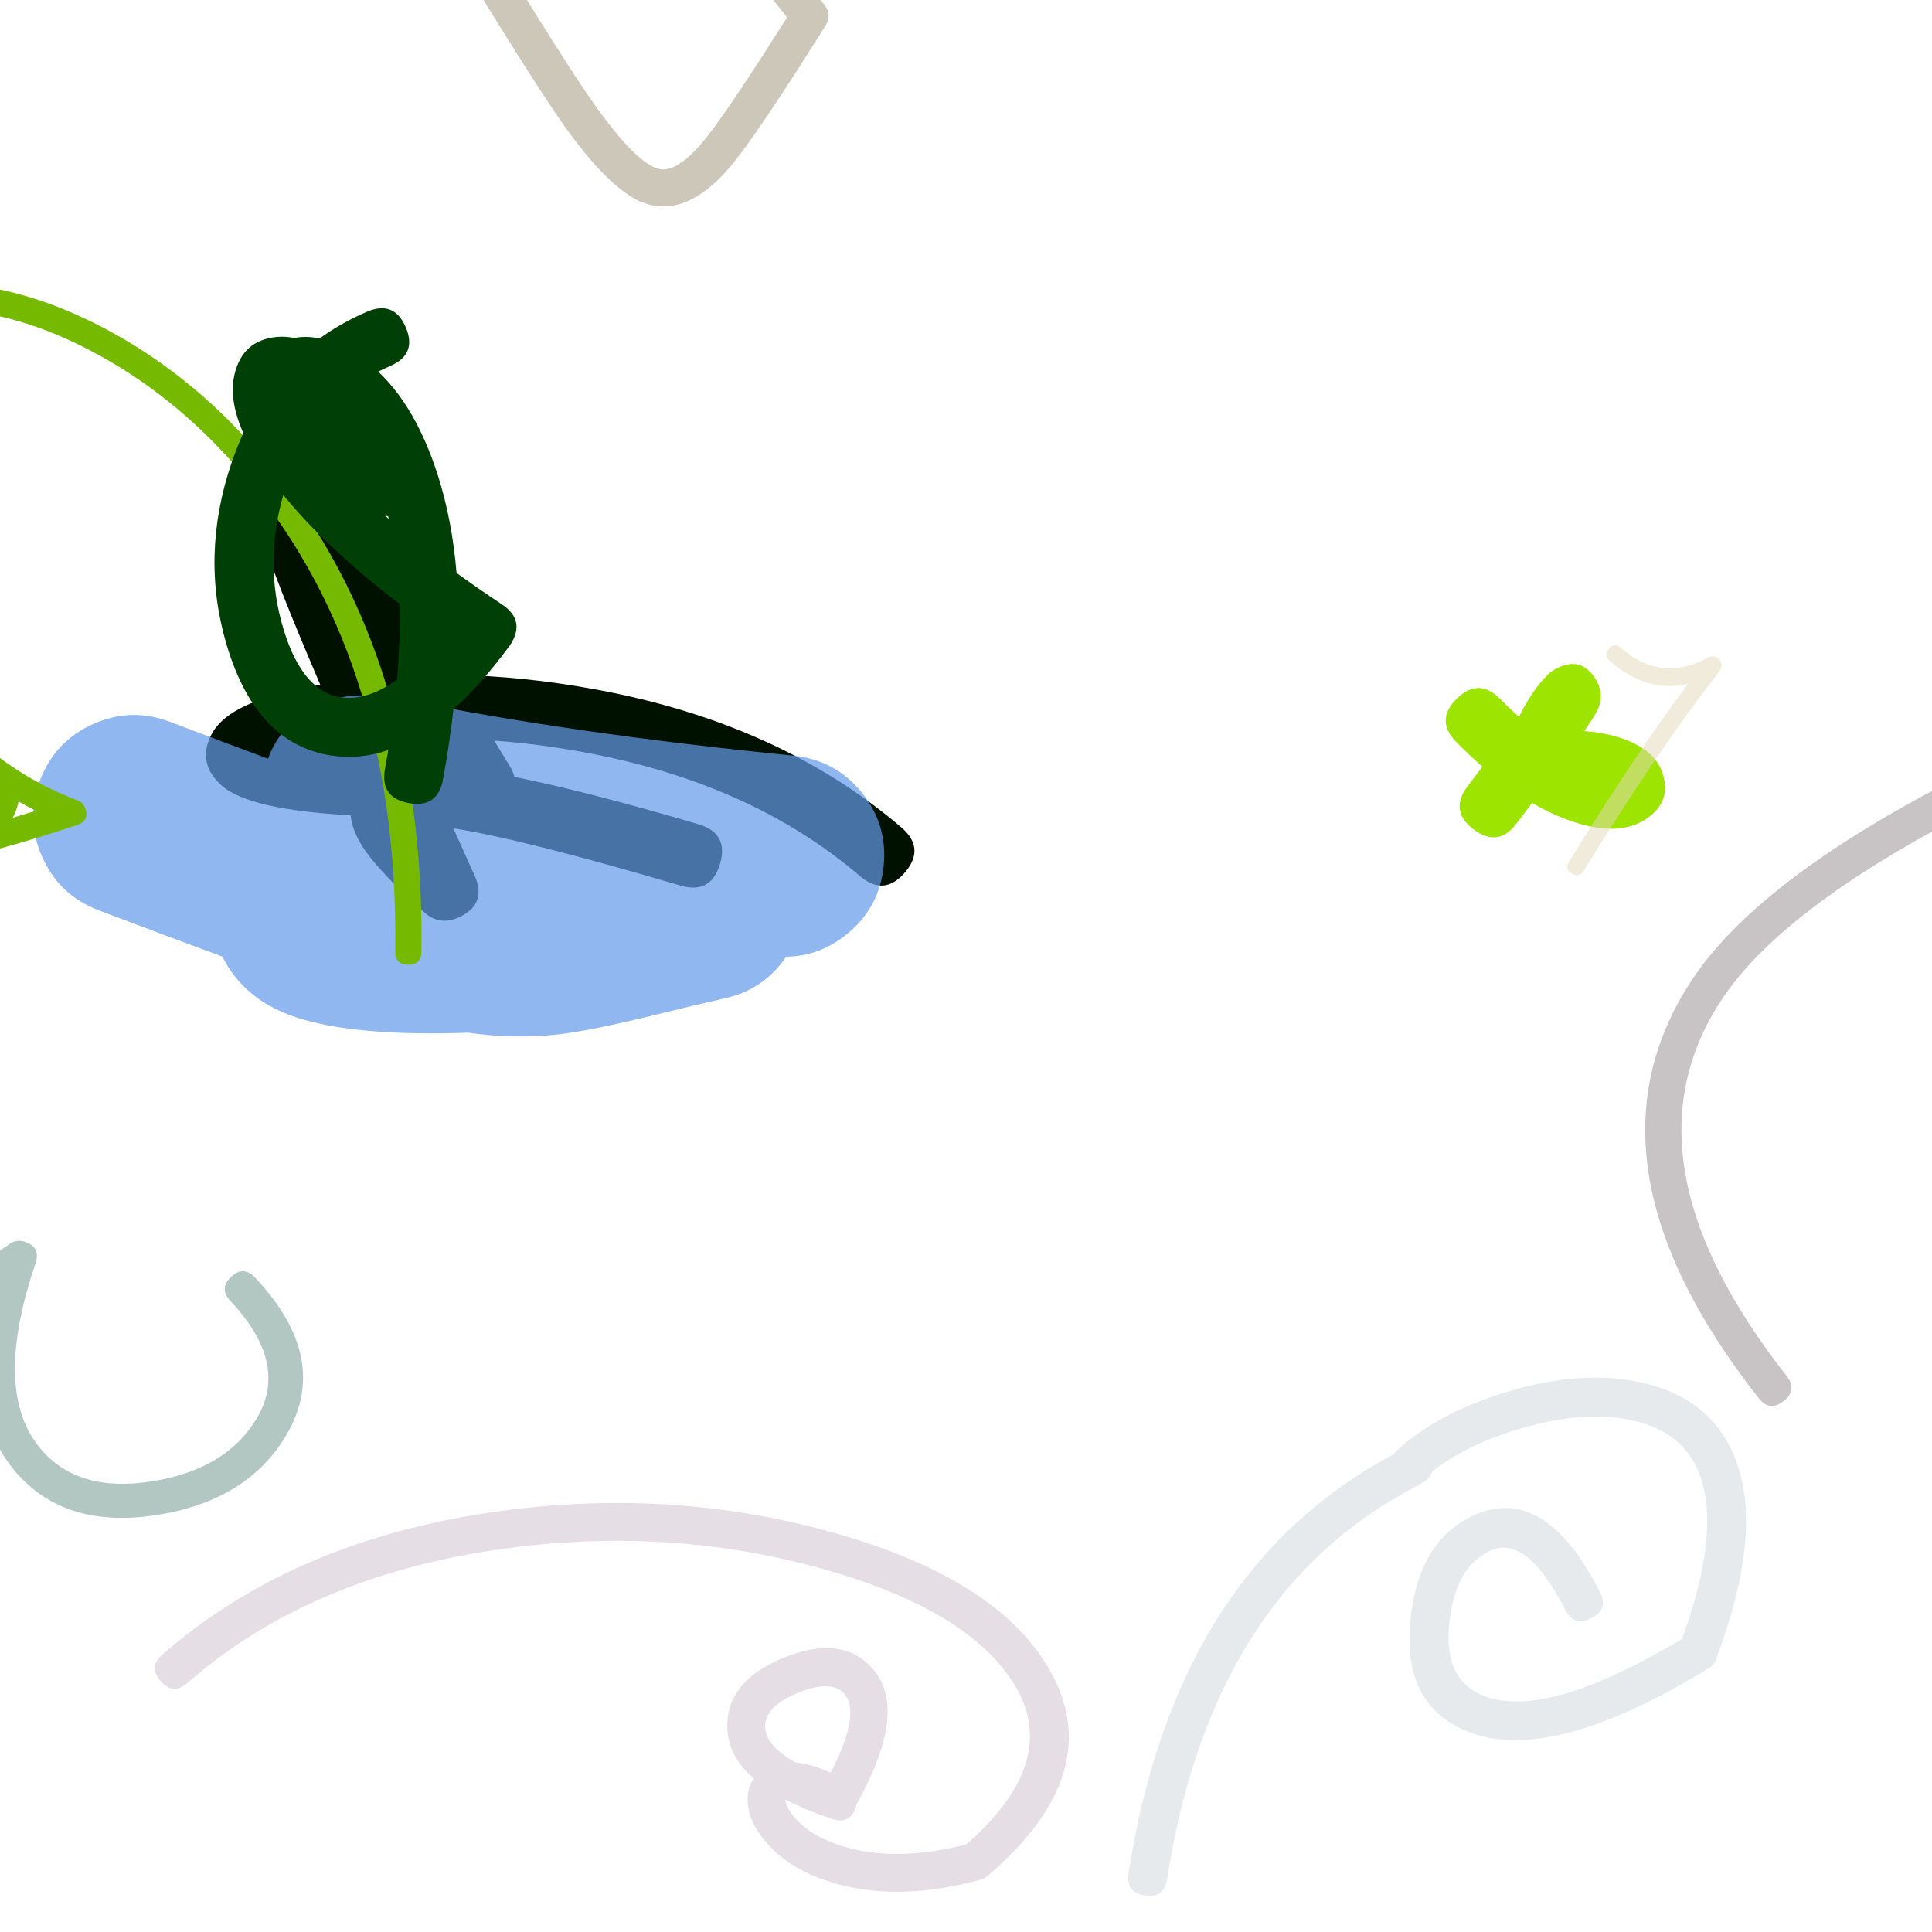<svg xmlns="http://www.w3.org/2000/svg" width="384" height="384" viewBox="0 0 384 384">
  <defs/>
  <path fill="rgb(61.569%, 89.412%, 0%)" d="M298.178,138.935 Q300.065,140.849 301.902,142.498 Q304.715,136.843 307.79,133.956 Q308.387,133.395 309.088,133.012 Q314.419,130.101 317.374,135.396 Q318.88,138.095 317.581,140.986 Q317.332,141.542 316.826,142.365 Q316.151,143.463 314.885,145.31 Q320.746,145.778 324.69,147.702 Q329.166,149.886 330.428,153.641 Q332.343,159.34 327.162,162.788 Q321.342,166.661 311.105,162.775 Q307.838,161.534 304.513,159.591 Q303.046,161.545 301.439,163.665 Q299.593,166.099 297.453,166.393 Q295.313,166.687 292.879,164.841 Q288.01,161.149 291.702,156.281 Q293.239,154.253 294.641,152.386 Q292.076,150.151 289.479,147.518 Q285.187,143.168 289.537,138.877 Q291.712,136.731 293.872,136.746 Q296.032,136.761 298.178,138.935 Z"/>
  <path fill="rgb(22.353%, 16.471%, 17.255%)" opacity="0.275" d="M399.362,145.543 Q403.61,146.775 404.157,149.873 Q404.672,152.792 401.487,155.386 Q399.179,157.266 389.653,162.249 Q353.765,181.018 342.079,198.862 Q321.363,230.495 355.114,273.498 Q356.208,274.893 356.058,276.138 Q355.908,277.382 354.514,278.477 Q351.724,280.666 349.535,277.877 Q312.641,230.869 336.146,194.977 Q348.843,175.589 386.366,155.964 Q392.541,152.735 395.272,151.06 Q395.165,150.918 395.08,150.763 Q394.476,149.665 394.969,147.962 Q395.957,144.556 399.362,145.543 Z"/>
  <path fill="rgb(22.353%, 2.353%, 18.824%)" opacity="0.132" d="M32.294,328.844 Q57.891,306.472 97.4,300.628 Q132.339,295.459 164.838,304.401 Q197.498,313.388 208.186,331.173 Q220.71,352.014 196.285,372.853 Q195.644,373.401 194.83,373.621 Q179.145,377.871 166.714,374.537 Q156.193,371.715 151.182,364.798 Q148.786,361.491 148.602,358.238 Q148.443,355.435 149.814,353.495 Q144.921,349.2 144.588,343.915 Q143.978,334.233 155.898,329.443 Q167.9,324.62 173.868,332.208 Q180.359,340.462 170.33,358.435 Q170.259,358.772 170.138,359.135 Q169.546,360.916 168.358,361.511 Q167.171,362.106 165.389,361.513 Q160.144,359.769 156.219,357.737 Q156.049,357.802 155.911,357.898 L156.102,357.814 Q156.162,358.867 157.265,360.391 Q160.713,365.151 168.66,367.282 Q178.823,370.007 192.049,366.587 Q210.841,350.175 201.748,335.042 Q192.608,319.833 162.845,311.644 Q131.872,303.122 98.499,308.058 Q61.173,313.58 37.237,334.5 Q35.823,335.736 34.498,335.647 Q33.174,335.558 31.938,334.144 Q29.466,331.316 32.294,328.844 Z M165.09,352.329 Q171.06,340.789 167.964,336.852 Q165.477,333.69 158.698,336.413 Q151.816,339.179 152.085,343.442 Q152.309,347 158.053,350.276 Q161.171,350.573 165.09,352.329 Z"/>
  <path fill="rgb(0%, 6.667%, 0%)" d="M170.901,174.11 Q149.351,155.649 116.145,149.528 Q107.01,147.844 98.233,147.206 Q99.812,149.794 101.46,152.514 Q102.004,153.411 102.226,154.403 Q116.901,157.374 138.809,163.824 Q144.898,165.617 143.105,171.707 Q141.312,177.797 135.223,176.004 Q103.76,166.741 90.104,164.64 Q92.111,169.107 94.273,173.886 L94.303,173.954 Q96.92,179.738 91.136,182.354 Q87.351,184.067 84.267,181.284 Q75.807,173.65 72.654,169.16 Q69.991,165.368 69.699,162.051 Q49.527,160.952 44.1,156.171 Q39.21,151.865 41.887,146.255 Q43.376,143.136 47.515,140.913 Q53.121,137.902 63.659,136.104 Q54.13,113.849 52.111,106.643 Q51.264,103.622 51.155,101.694 Q50.75,94.525 57.155,93.673 Q61.988,93.03 68.354,101.248 Q75.302,110.216 90.19,134.14 Q103.933,134.366 118.447,137.042 Q155.014,143.782 179.161,164.468 Q183.982,168.598 179.852,173.419 Q175.722,178.24 170.901,174.11 Z M68.877,148.136 Q67.562,148.325 66.256,148.542 Q64.446,148.842 62.843,149.169 Q65.784,149.438 69.513,149.584 Q69.192,148.855 68.877,148.136 Z M82.208,146.923 Q82.821,148.312 83.451,149.736 Q84.164,149.728 84.888,149.719 Q84.006,148.28 83.15,146.889 Q82.678,146.905 82.208,146.923 Z"/>
  <path fill="rgb(39.216%, 60.392%, 91.765%)" opacity="0.71" d="M53.274,150.798 Q55.475,144.672 61.584,140.906 Q68.493,136.648 80.589,139.108 Q113.405,145.78 157.697,150.195 Q165.951,151.017 171.205,157.435 Q176.46,163.853 175.637,172.107 Q174.815,180.361 168.397,185.616 Q162.98,190.05 156.256,190.156 Q151.84,196.694 144.057,198.426 Q138.972,199.558 130.763,201.578 Q117.234,204.908 110.832,205.61 Q102.226,206.555 93.051,205.258 Q92.042,205.293 91.04,205.319 Q68.604,205.892 57.547,201.738 Q51.399,199.429 47.557,195.105 Q45.485,192.775 44.214,190.126 Q33.124,186.07 19.562,180.906 Q11.81,177.954 8.416,170.386 Q5.021,162.817 7.973,155.066 Q10.925,147.314 18.493,143.92 Q26.062,140.525 33.813,143.477 Q44.396,147.506 53.274,150.798 Z"/>
  <path fill="rgb(34.902%, 27.451%, 10.588%)" opacity="0.303" d="M88.837,-25.883 Q91.239,-21.964 95.662,-14.72 Q112.463,12.796 118.237,20.894 Q126.284,32.179 130.75,33.527 Q134.151,34.553 139.275,28.692 Q143.543,23.809 155.375,5.125 Q155.945,4.225 156.437,3.448 Q154.541,1.076 151.862,-2.293 Q136.074,-22.149 132.032,-23.213 Q128.408,-24.167 117.042,-11.445 Q114.597,-8.707 111.859,-11.153 Q109.121,-13.599 111.567,-16.336 Q119.016,-24.675 122.766,-27.458 Q128.522,-31.73 133.901,-30.313 Q138.504,-29.101 144.437,-22.76 Q147.976,-18.977 157.608,-6.862 Q161.566,-1.886 163.803,0.9 Q165.449,2.948 164.041,5.166 Q163.204,6.485 161.577,9.053 Q149.443,28.215 144.803,33.524 Q136.563,42.95 128.63,40.556 Q121.762,38.484 112.259,25.156 Q106.333,16.846 89.396,-10.894 Q84.976,-18.134 82.577,-22.046 Q81.618,-23.611 81.921,-24.873 Q82.224,-26.135 83.789,-27.095 Q86.918,-29.013 88.837,-25.883 Z"/>
  <path fill="rgb(46.275%, 72.941%, 0%)" d="M-5.091,153.324 Q-16.197,144.395 -23.77,130.553 Q-34.724,110.531 -35.657,86.362 Q-36.524,63.931 -28.947,53.673 Q-24.621,47.817 -18.747,48.76 Q-13.389,49.621 -8.154,56.461 Q5.421,57.292 20.282,65.015 Q37.324,73.871 50.904,89.372 Q84.584,127.814 83.759,189.172 Q83.742,190.473 83.082,191.115 Q82.423,191.757 81.121,191.74 Q78.518,191.705 78.553,189.102 Q79.351,129.742 46.988,92.803 Q34.053,78.04 17.881,69.635 Q3.366,62.092 -9.61,61.602 Q-10.883,61.553 -11.626,60.519 Q-15.966,54.48 -19.573,53.901 Q-22.317,53.461 -24.759,56.767 Q-31.25,65.555 -30.454,86.161 Q-29.568,109.106 -19.202,128.054 Q-6.868,150.599 15.419,159.091 Q16.577,159.532 16.965,160.709 Q17.779,163.182 15.307,163.996 Q-11.724,172.899 -19.329,171.598 Q-21.811,171.173 -22.907,169.625 Q-24.174,167.837 -23.24,165.554 Q-22.244,163.121 -18.445,160.205 Q-11.477,154.857 -5.091,153.324 Z M-2.977,161.861 Q-1.288,158.975 -1.242,158.038 Q-1.72,157.986 -2.545,158.119 Q-8.407,159.064 -15.275,164.336 Q-16.954,165.625 -17.764,166.55 Q-13.635,166.889 -3.296,164.172 Q-3.362,164.027 -3.402,163.875 Q-3.635,162.984 -2.977,161.861 Z M2.558,162.536 Q4.747,161.892 7.144,161.146 Q5.391,160.274 3.703,159.31 Q3.395,160.779 2.558,162.536 Z"/>
  <path fill="rgb(0%, 19.608%, 25.882%)" opacity="0.098" d="M224.314,372.333 Q233.666,312.01 277.108,288.989 Q277.414,288.464 277.907,288.025 Q286.324,280.537 300.043,276.5 Q314.758,272.17 326.436,274.829 Q340.995,278.143 345.388,291.285 Q350.182,305.628 341.088,329.734 Q340.617,330.982 339.478,331.675 Q309.391,349.987 293.214,344.69 Q278.664,339.926 280.306,322.289 Q281.82,306.024 293.283,301.044 Q307.106,295.039 317.997,316.41 Q318.876,318.135 318.453,319.437 Q318.03,320.739 316.305,321.618 Q312.855,323.376 311.097,319.926 Q303.513,305.043 296.369,308.147 Q289.106,311.302 288.016,323.007 Q286.947,334.49 295.624,337.331 Q308.139,341.428 334.306,325.752 Q341.85,305.129 338.043,293.74 Q335.031,284.727 324.717,282.379 Q315.007,280.169 302.229,283.929 Q291.541,287.074 284.732,292.41 Q284.72,292.442 284.708,292.475 Q284.327,293.479 283.452,294.214 Q282.867,294.704 280.828,295.781 Q240.733,316.968 231.967,373.519 Q231.374,377.345 227.548,376.752 Q223.721,376.159 224.314,372.333 Z"/>
  <path fill="rgb(88.235%, 85.098%, 72.941%)" opacity="0.518" d="M311.848,171.273 Q325.62,149.054 335.538,135.904 Q327.265,137.835 319.927,131.342 Q319.285,130.774 319.248,130.169 Q319.211,129.565 319.779,128.923 Q320.915,127.639 322.199,128.775 Q329.927,135.613 338.889,131.005 Q339.447,130.718 339.667,130.635 Q340.246,130.416 340.784,130.537 Q341.765,130.757 342.069,131.712 Q342.235,132.234 342.074,132.772 Q341.931,133.248 340.624,134.914 Q330.134,148.281 314.762,173.079 Q313.859,174.536 312.402,173.633 Q310.944,172.73 311.848,171.273 Z"/>
  <path fill="rgb(0%, 24.706%, 1.961%)" d="M76.523,152.799 Q76.867,150.918 77.17,149.075 Q71.935,150.89 66.762,150.288 Q51.197,148.477 45.134,128.459 Q39.698,110.51 46.064,91.864 Q47.095,88.843 48.367,86.081 Q45.369,79.351 46.657,74.223 Q48.324,67.592 55.015,66.975 Q56.712,66.819 58.48,67.181 Q60.877,66.718 63.525,67.276 Q67.812,64.169 72.938,61.964 Q75.63,60.806 77.555,61.573 Q79.48,62.34 80.638,65.032 Q82.954,70.416 77.57,72.732 Q76.342,73.26 75.178,73.859 Q82.764,81.032 87.086,94.66 Q89.869,103.438 90.743,113.875 Q94.985,116.958 99.726,120.105 Q104.609,123.346 101.368,128.23 Q101.287,128.351 101.2,128.469 Q95.629,136.017 90.126,140.972 Q89.371,147.694 88.055,154.904 Q87.002,160.67 81.237,159.617 Q78.354,159.091 77.175,157.387 Q75.997,155.682 76.523,152.799 Z M79.368,120.009 Q64.901,108.924 56.304,98.369 Q52.403,112.02 56.353,125.061 Q60.188,137.722 68.117,138.645 Q73.114,139.226 78.933,135.068 Q79.602,127.107 79.368,120.009 Z M77.263,103.134 Q77.201,102.866 77.136,102.6 Q76.854,102.571 76.562,102.51 Q76.91,102.821 77.263,103.134 Z"/>
  <path fill="rgb(21.961%, 43.137%, 37.647%)" opacity="0.379" d="M50.699,253.933 Q65.915,270.068 56.862,285.317 Q49.164,298.283 31.199,301.112 Q12.298,304.087 2.441,291.744 Q-7.123,279.769 -1.954,257.952 Q-23.738,271.976 -35.245,273.407 Q-44.455,274.552 -52.338,266.706 Q-55.251,263.807 -56.919,262.933 Q-59.911,261.366 -58.343,258.374 Q-57.559,256.878 -56.42,256.522 Q-55.28,256.166 -53.784,256.95 Q-51.21,258.298 -47.573,261.918 Q-42.022,267.443 -36.078,266.704 Q-24.242,265.232 1.955,247.232 Q3.351,246.273 4.955,246.818 Q6.554,247.362 7.081,248.434 Q7.608,249.505 7.064,251.104 Q-1.431,276.072 7.719,287.529 Q15.126,296.804 30.148,294.439 Q44.977,292.104 51.054,281.869 Q57.508,270.998 45.785,258.567 Q43.468,256.11 45.925,253.793 Q47.154,252.634 48.347,252.669 Q49.541,252.704 50.699,253.933 Z"/>
</svg>

